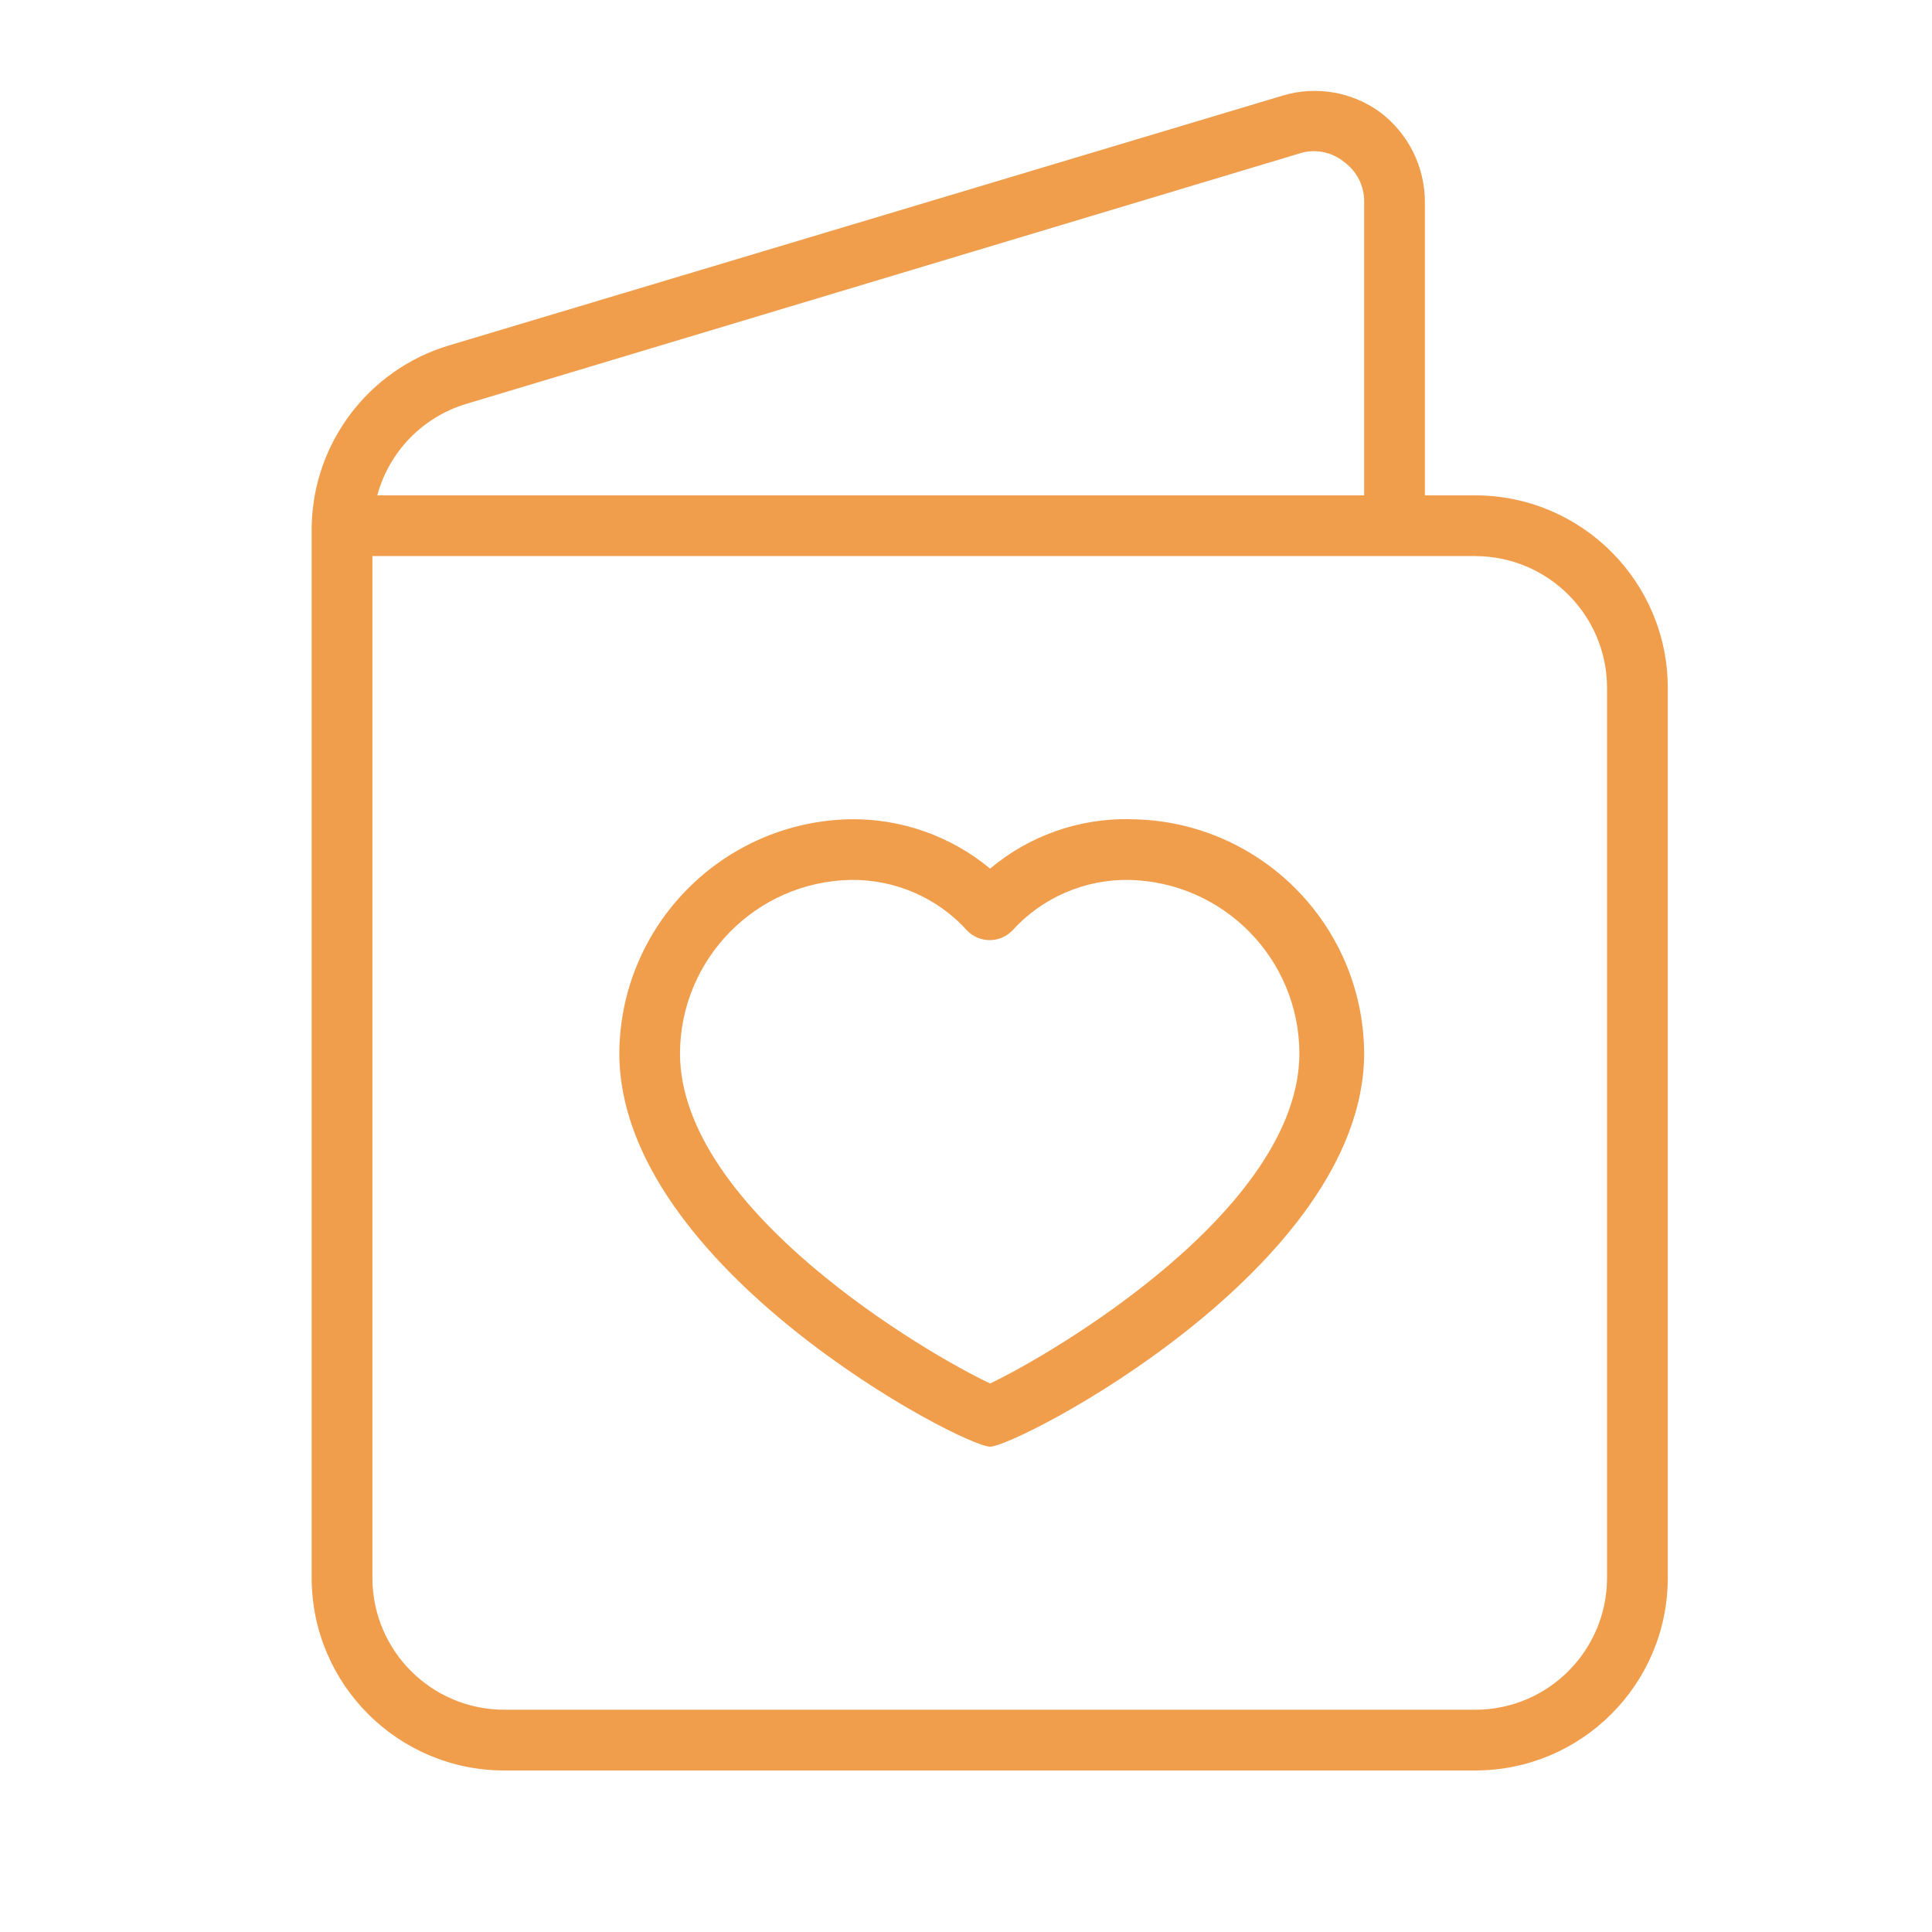 <svg xmlns="http://www.w3.org/2000/svg" width="25" height="25" viewBox="0 0 25 25">
    <g fill="none" fill-rule="evenodd">
        <g fill="#F09D4C">
            <g>
                <g>
                    <g>
                        <path d="M16.924 1.283c.364.276.577.706.576 1.163v3.792h.66c1.373.006 2.483 1.12 2.483 2.493v11.524c-.006 1.37-1.114 2.477-2.483 2.483H5.589c-1.373 0-2.488-1.11-2.494-2.483V6.636c.022-1.08.737-2.023 1.77-2.336l10.802-3.237c.43-.127.895-.046 1.257.22zm1.236 5.74H3.881v13.232c.006.94.769 1.697 1.708 1.697H18.16c.935-.005 1.691-.762 1.697-1.697V8.731c0-.939-.758-1.701-1.697-1.707zm-4.484 3.406c1.672.005 3.027 1.356 3.038 3.027 0 2.776-4.494 5.092-4.84 5.092-.356 0-4.798-2.316-4.798-5.092.011-1.651 1.335-2.993 2.986-3.027.66-.01 1.304.217 1.812.639.504-.424 1.144-.651 1.802-.64zm0 .785c-.578-.01-1.132.23-1.519.66-.16.159-.417.159-.576 0-.386-.43-.94-.67-1.52-.66-1.218.029-2.194 1.022-2.2 2.242 0 2.022 3.207 3.897 4.013 4.274.796-.377 4.002-2.252 4.002-4.274-.005-1.22-.98-2.213-2.2-2.242zm2.19-9.397L5.096 5.054c-.563.169-.999.617-1.152 1.184h12.77V2.446c.005-.207-.093-.403-.262-.524-.164-.133-.386-.173-.586-.105z" transform="translate(-48 -1037) translate(0 1008) translate(28.125) translate(20.813 29.172)"/>
                    </g>
                </g>
            </g>
        </g>
    </g>
</svg>

